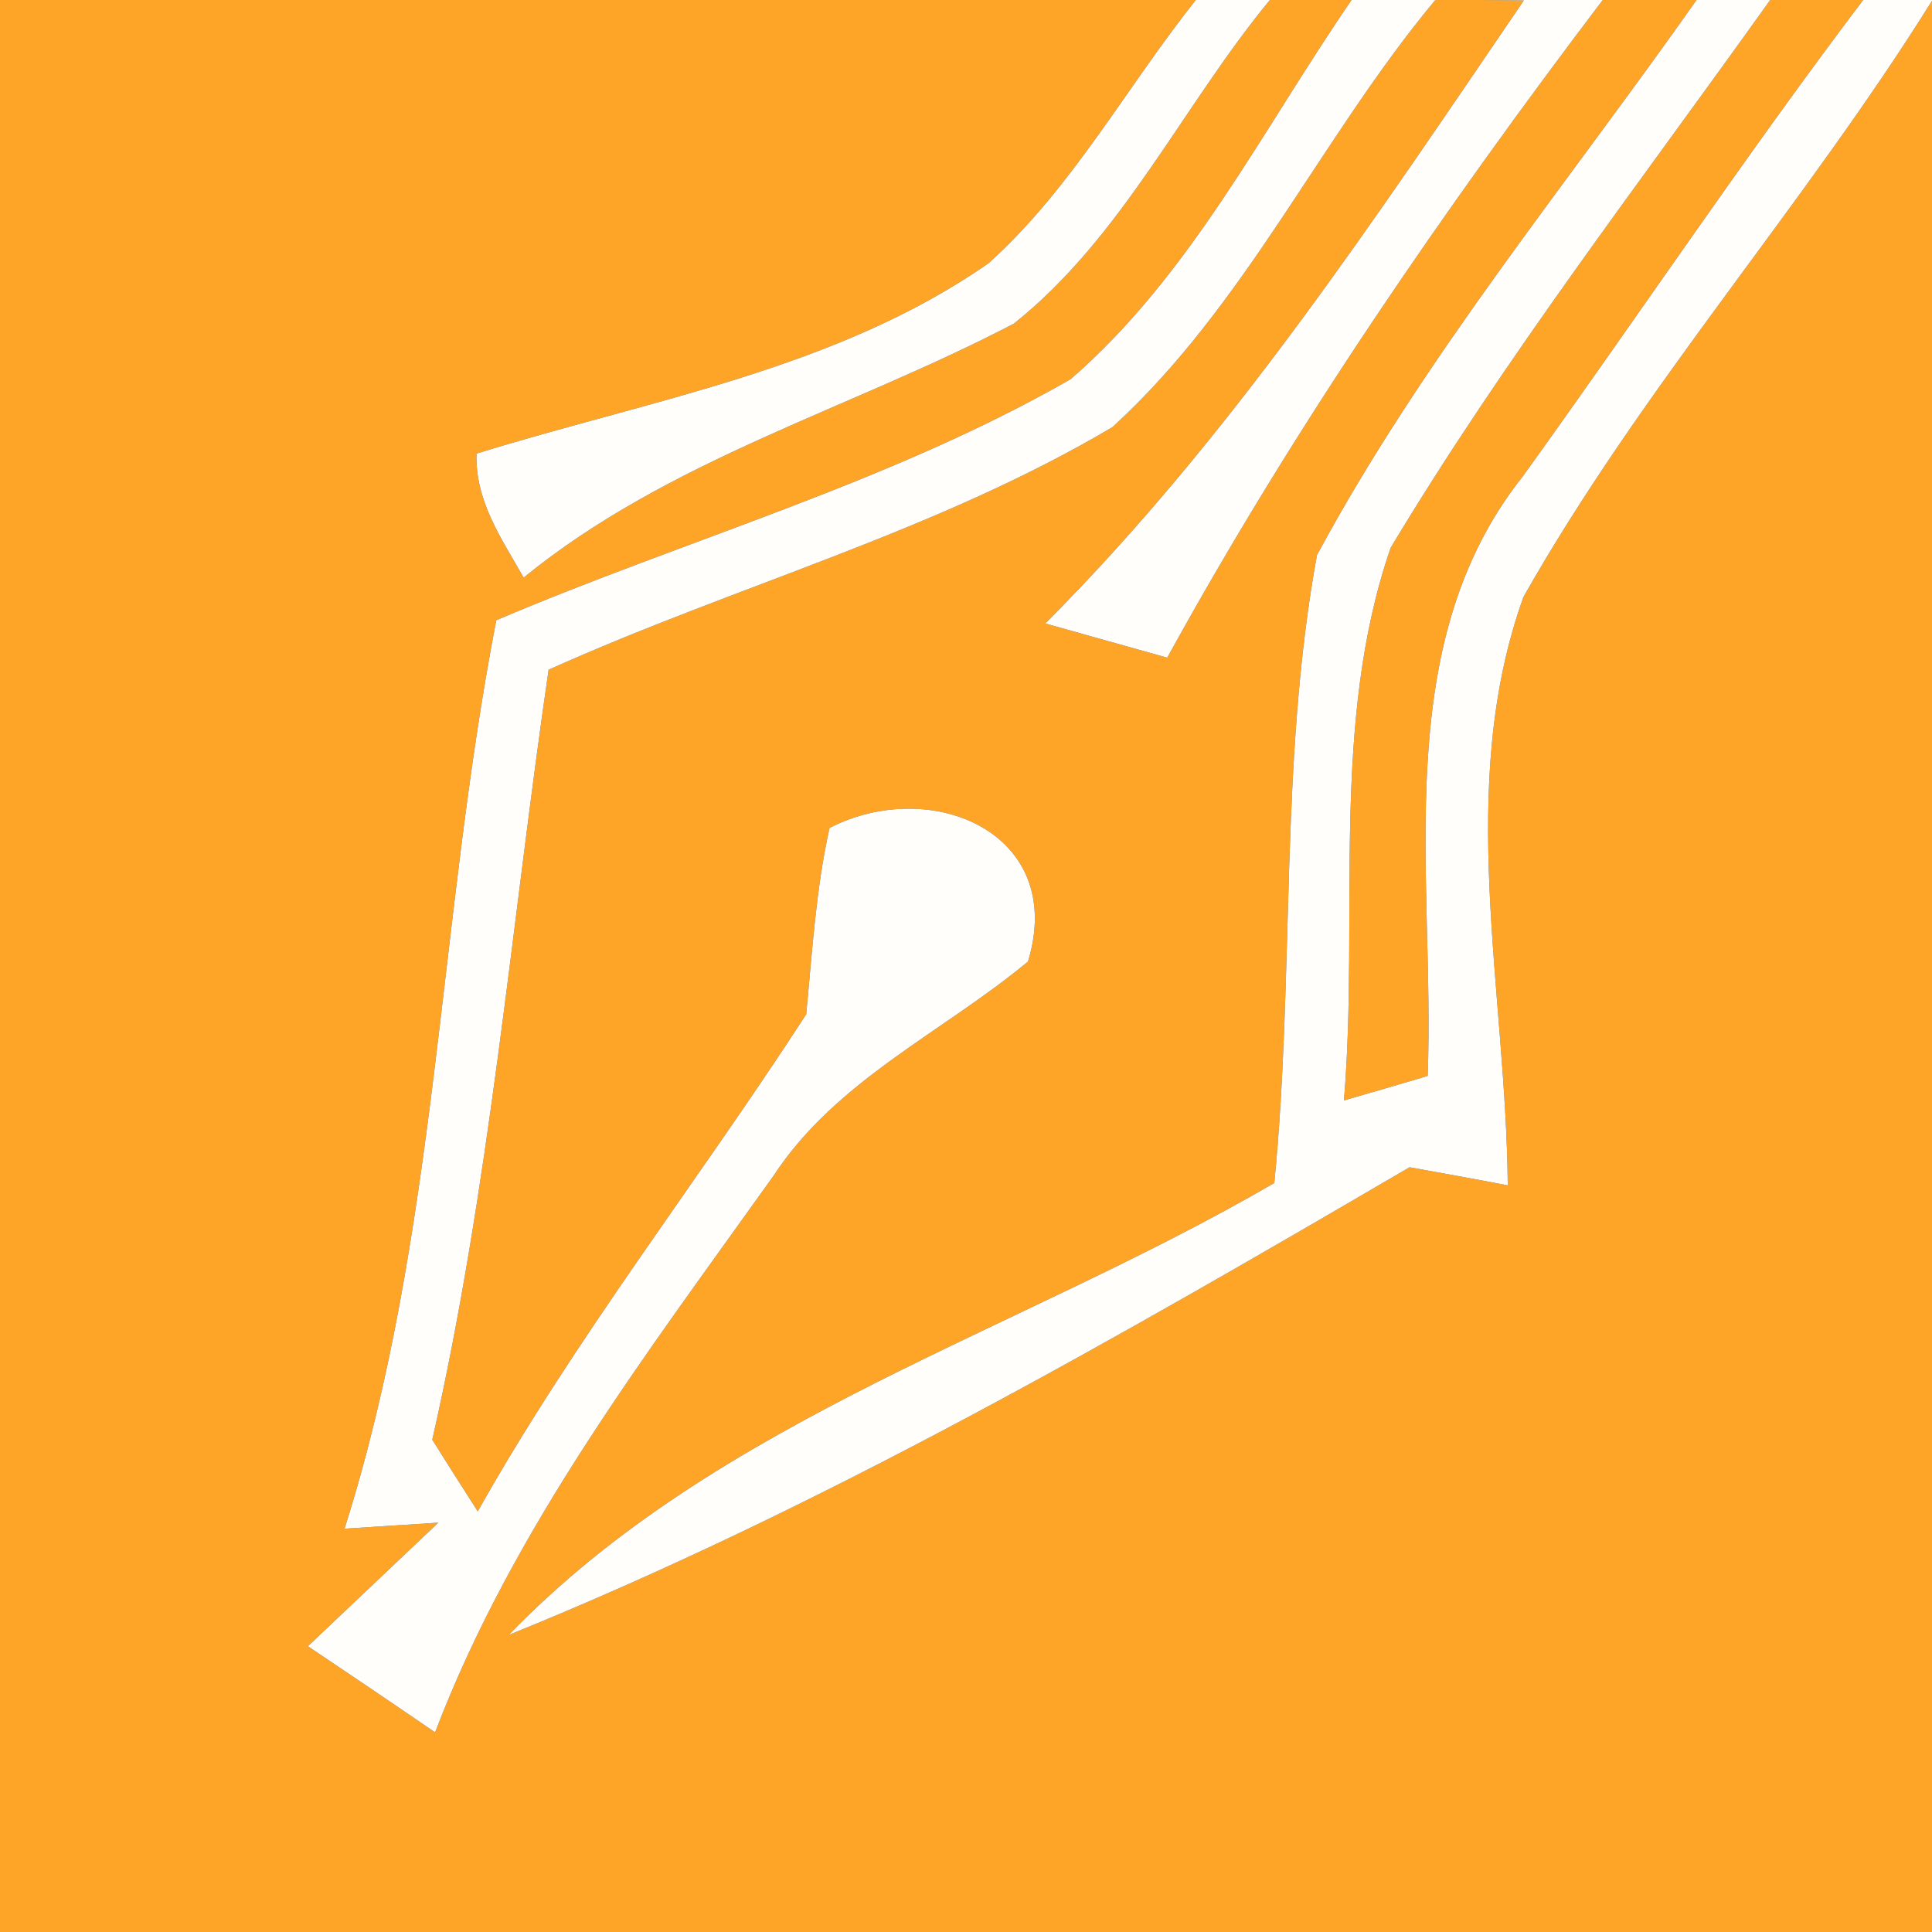 <?xml version="1.0" encoding="UTF-8" ?>
<!DOCTYPE svg PUBLIC "-//W3C//DTD SVG 1.1//EN" "http://www.w3.org/Graphics/SVG/1.1/DTD/svg11.dtd">
<svg width="48pt" height="48pt" viewBox="0 0 48 48" version="1.1" xmlns="http://www.w3.org/2000/svg">
<rect x="0" y="0" width="48" height="48" fill="#333333" stroke="none"/>
<g id="#fea528ff">
<path fill="#fea528" opacity="1.00" d=" M 0.00 0.00 L 29.71 0.00 C 27.98 2.17 26.64 4.67 24.56 6.54 C 20.79 9.17 16.15 9.93 11.84 11.27 C 11.80 12.44 12.46 13.38 13.01 14.35 C 16.62 11.41 21.14 10.16 25.19 8.04 C 27.89 5.89 29.38 2.63 31.55 0.00 L 33.58 0.00 C 31.37 3.21 29.58 6.84 26.60 9.42 C 22.12 11.99 17.07 13.39 12.33 15.41 C 10.88 22.90 10.88 30.67 8.56 37.98 C 9.14 37.94 10.30 37.87 10.89 37.83 C 10.08 38.60 8.46 40.13 7.65 40.90 C 8.71 41.61 9.76 42.32 10.81 43.04 C 12.75 37.95 16.09 33.60 19.22 29.21 C 20.77 26.84 23.42 25.65 25.54 23.89 C 26.51 20.70 23.14 19.27 20.61 20.57 C 20.27 22.09 20.18 23.65 20.03 25.20 C 17.35 29.34 14.29 33.24 11.87 37.55 C 11.49 36.96 11.11 36.36 10.74 35.77 C 12.17 29.47 12.70 23.02 13.63 16.64 C 18.27 14.55 23.26 13.21 27.64 10.61 C 30.94 7.60 32.82 3.41 35.66 0.00 L 36.77 0.00 L 37.86 0.01 C 34.19 5.39 30.59 10.86 25.97 15.49 C 26.73 15.70 28.24 16.13 29.00 16.34 C 32.15 10.61 35.87 5.21 39.82 0.00 L 42.15 0.00 C 38.95 4.55 35.36 8.89 32.72 13.79 C 31.78 18.91 32.17 24.20 31.66 29.39 C 25.31 33.09 17.84 35.24 12.64 40.62 C 20.44 37.46 27.77 33.24 35.02 29.00 C 35.63 29.11 36.85 29.33 37.46 29.45 C 37.42 24.60 36.16 19.53 37.85 14.83 C 40.80 9.62 44.83 5.10 48.00 0.02 L 48.00 48.00 L 0.00 48.00 L 0.00 0.00 Z" />
<path fill="#fea528" opacity="1.00" d=" M 43.98 0.00 L 46.29 0.00 C 43.36 3.87 40.66 7.91 37.83 11.84 C 34.48 16.06 35.66 21.75 35.47 26.73 C 34.95 26.89 33.91 27.19 33.39 27.34 C 33.77 22.78 33.04 17.99 34.55 13.61 C 37.39 8.88 40.78 4.49 43.98 0.00 Z" />
</g>
<g id="#fffefbff">
<path fill="#fffefb" opacity="1.00" d=" M 29.71 0.00 L 31.55 0.00 C 29.38 2.63 27.89 5.89 25.19 8.04 C 21.14 10.16 16.62 11.41 13.01 14.35 C 12.46 13.38 11.80 12.44 11.84 11.27 C 16.15 9.93 20.79 9.17 24.56 6.54 C 26.64 4.67 27.98 2.17 29.71 0.00 Z" />
<path fill="#fffefb" opacity="1.00" d=" M 33.58 0.00 L 35.66 0.00 C 32.82 3.41 30.94 7.60 27.64 10.61 C 23.26 13.21 18.27 14.55 13.63 16.64 C 12.70 23.02 12.17 29.47 10.74 35.77 C 11.11 36.36 11.49 36.96 11.87 37.55 C 14.29 33.24 17.35 29.34 20.03 25.20 C 20.18 23.65 20.27 22.09 20.61 20.57 C 23.14 19.27 26.51 20.70 25.54 23.89 C 23.42 25.65 20.77 26.84 19.22 29.21 C 16.09 33.60 12.75 37.95 10.81 43.04 C 9.76 42.32 8.71 41.61 7.65 40.90 C 8.46 40.13 10.08 38.60 10.89 37.83 C 10.30 37.87 9.14 37.94 8.56 37.98 C 10.88 30.67 10.88 22.90 12.33 15.41 C 17.07 13.39 22.12 11.99 26.60 9.42 C 29.58 6.84 31.37 3.21 33.58 0.00 Z" />
<path fill="#fffefb" opacity="1.00" d=" M 36.77 0.00 L 39.82 0.00 C 35.87 5.21 32.15 10.61 29.00 16.34 C 28.24 16.13 26.73 15.70 25.97 15.49 C 30.59 10.86 34.19 5.39 37.86 0.01 L 36.77 0.00 Z" />
<path fill="#fffefb" opacity="1.00" d=" M 42.15 0.00 L 43.98 0.00 C 40.78 4.49 37.39 8.88 34.55 13.61 C 33.04 17.99 33.77 22.78 33.39 27.34 C 33.91 27.19 34.95 26.89 35.47 26.73 C 35.66 21.75 34.48 16.06 37.83 11.84 C 40.66 7.91 43.36 3.87 46.29 0.00 L 48.00 0.00 L 48.00 0.02 C 44.83 5.10 40.80 9.62 37.85 14.83 C 36.16 19.53 37.42 24.60 37.46 29.45 C 36.85 29.33 35.63 29.11 35.02 29.00 C 27.77 33.24 20.44 37.46 12.64 40.62 C 17.84 35.24 25.31 33.09 31.66 29.39 C 32.17 24.20 31.78 18.91 32.72 13.79 C 35.36 8.89 38.95 4.55 42.15 0.00 Z" />
</g>
</svg>
